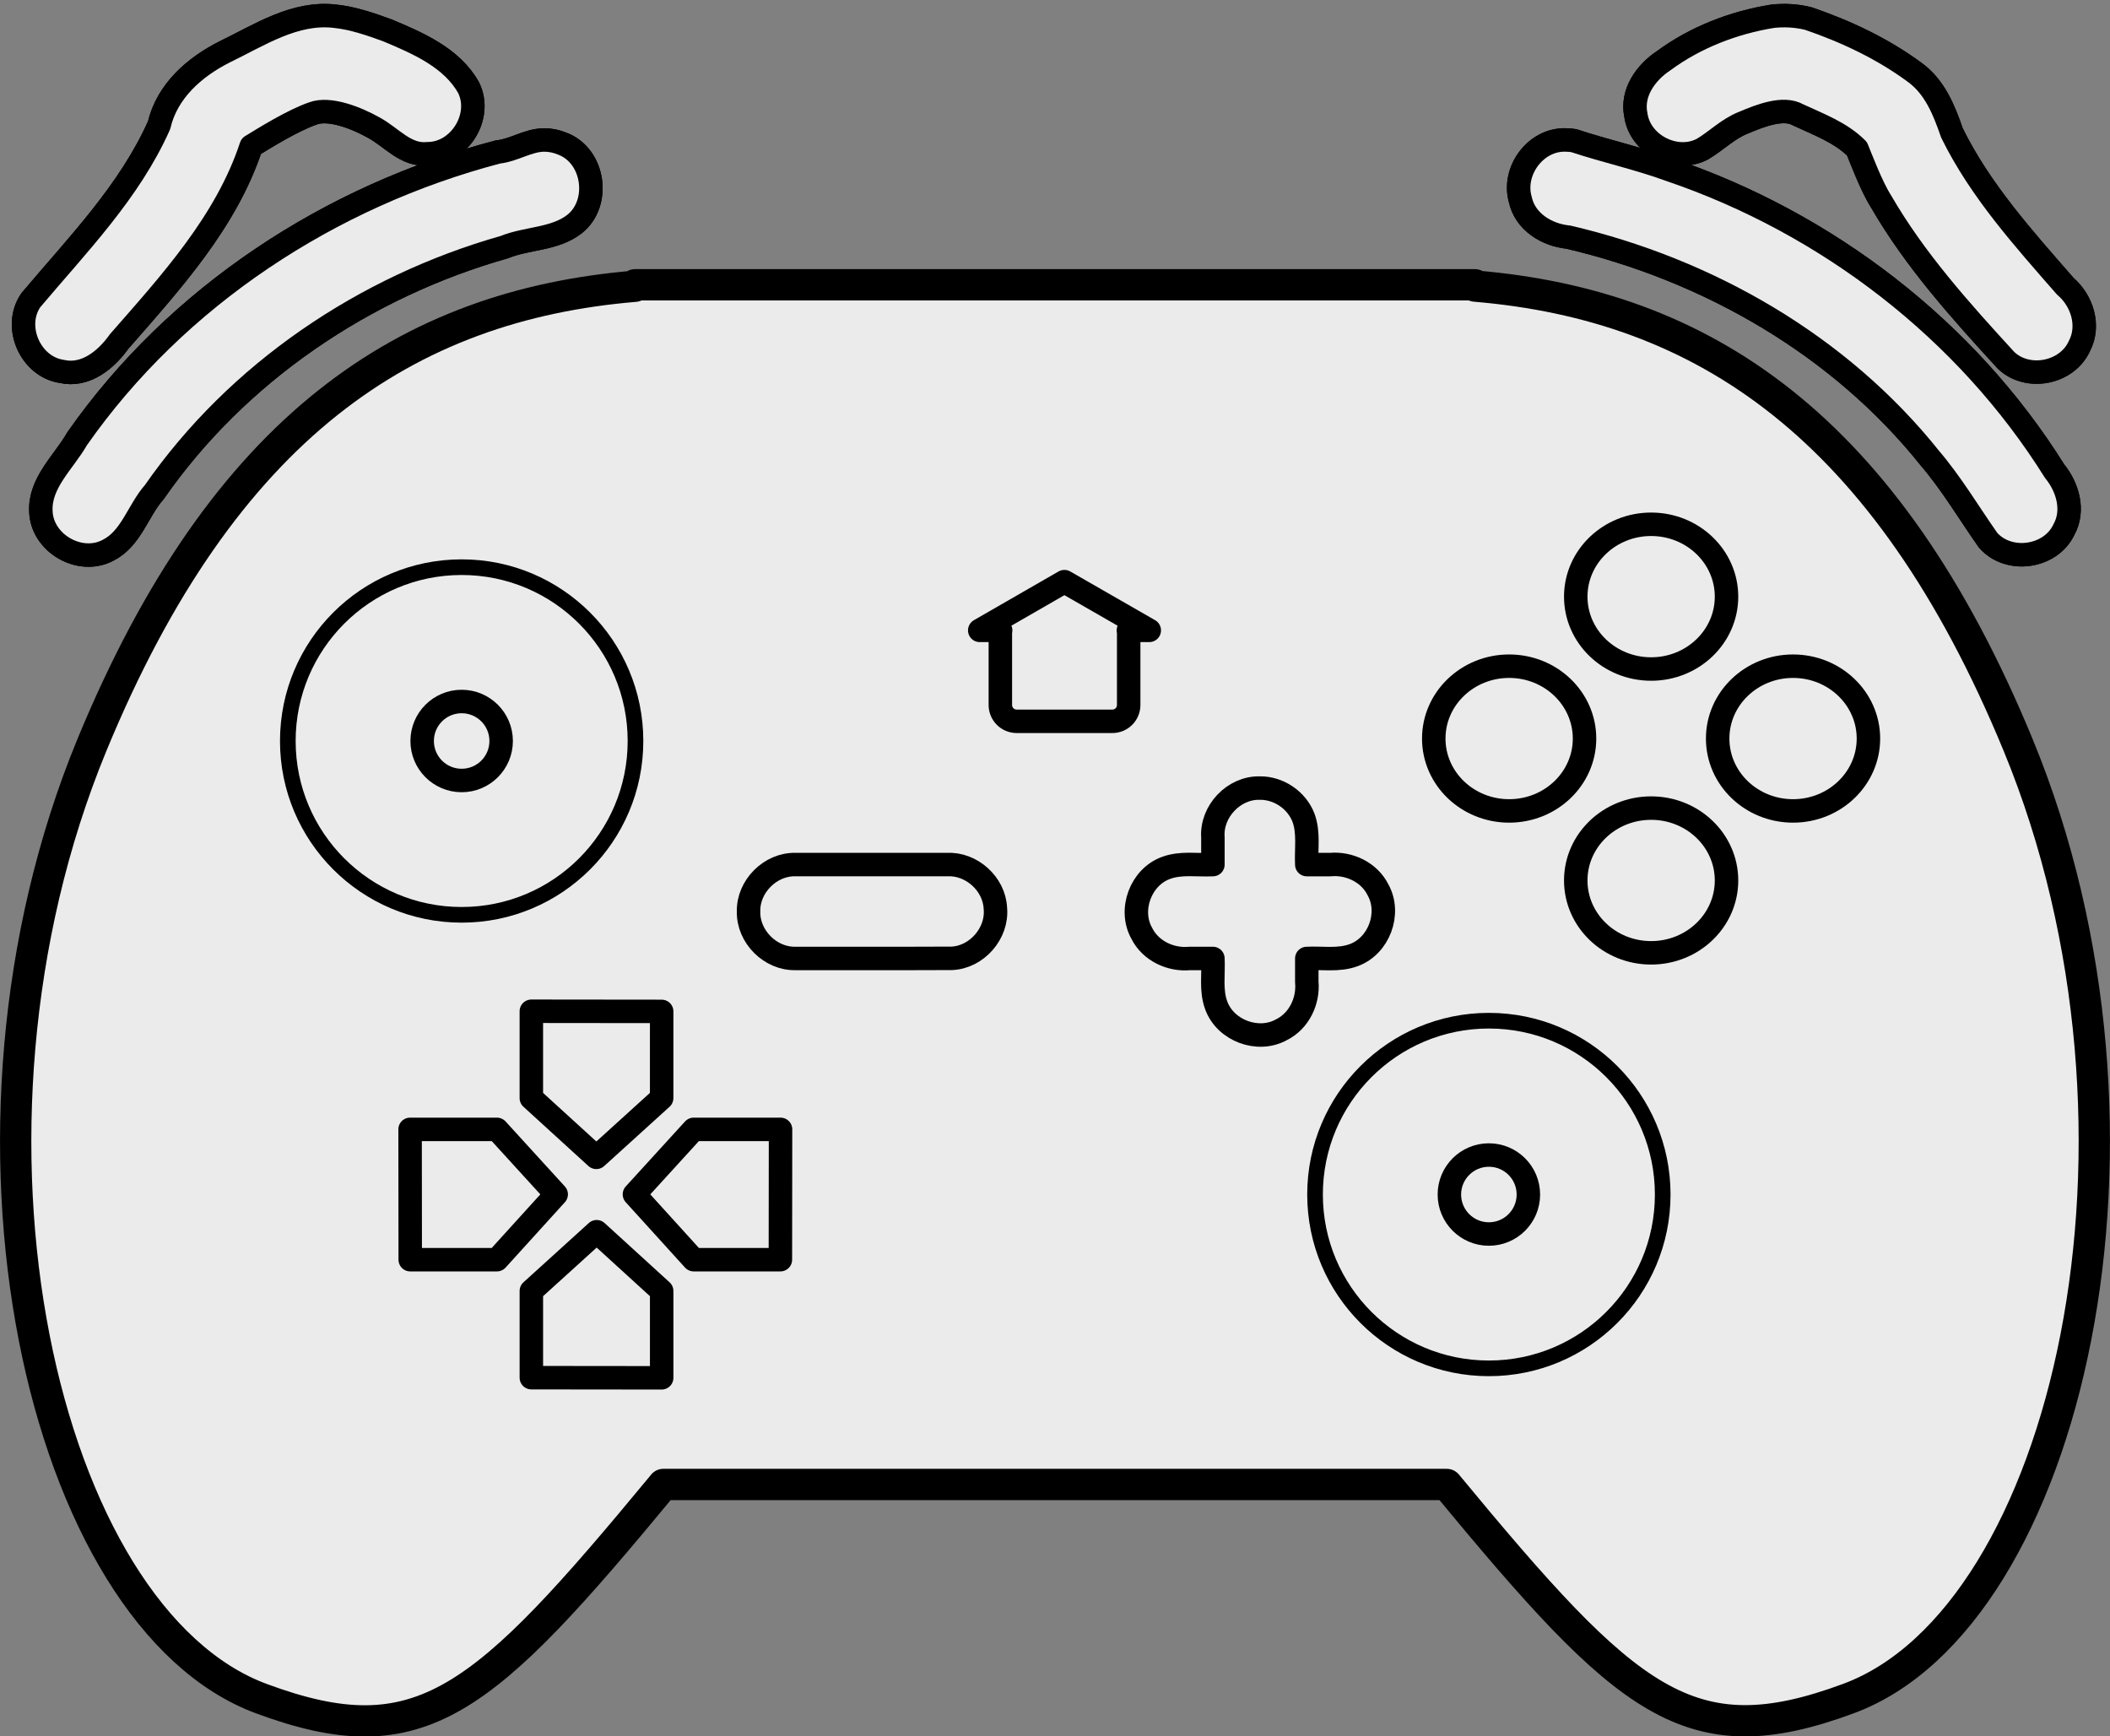 <?xml version="1.0" encoding="UTF-8" standalone="no"?>
<svg
   xmlns:dc="http://purl.org/dc/elements/1.1/"
   xmlns:cc="http://creativecommons.org/ns#"
   xmlns:rdf="http://www.w3.org/1999/02/22-rdf-syntax-ns#"
   xmlns:svg="http://www.w3.org/2000/svg"
   xmlns="http://www.w3.org/2000/svg"
   xmlns:sodipodi="http://sodipodi.sourceforge.net/DTD/sodipodi-0.dtd"
   xmlns:inkscape="http://www.inkscape.org/namespaces/inkscape"
   inkscape:version="1.0 (4035a4f, 2020-05-01)"
   sodipodi:docname="gamepad-costume-01.svg"
   id="svg2876"
   xml:space="preserve"
   viewBox="0 0 269.714 221.94"
   version="1.1"
   stroke-miterlimit="1.5"
   stroke-linejoin="round"
   stroke-linecap="round"
   fill-rule="evenodd"
   clip-rule="evenodd"><rect x="0" y="0" width="269.714" height="221.94" fill="#808080" stroke="none"/><defs
     id="defs2880" /><sodipodi:namedview
     inkscape:current-layer="svg2876"
     inkscape:window-maximized="0"
     inkscape:window-y="23"
     inkscape:window-x="0"
     inkscape:cy="115.40047"
     inkscape:cx="75.408326"
     inkscape:zoom="2.6195301"
     showgrid="false"
     id="namedview2878"
     inkscape:window-height="946"
     inkscape:window-width="1651"
     inkscape:pageshadow="2"
     inkscape:pageopacity="0"
     guidetolerance="10"
     gridtolerance="10"
     objecttolerance="10"
     borderopacity="1"
     bordercolor="#666666"
     pagecolor="#ffffff" /><path
     id="path2828"
     stroke-width="4"
     stroke-miterlimit="1.5"
     stroke="#000"
     fill="#ebebeb"
     d="m188.548 36.573c29.074 2.437 52.558 17.788 69.407 58.623 20.552 49.805 6.382 111.537-21.645 121.93-20.361 7.55-28.228.648-51.368-27.359h-100.156c-23.148 28.023-31.02 34.927-51.384 27.376-28.027-10.393-42.196-72.123-21.646-121.927 16.85-40.836 40.333-56.186 69.408-58.623v-.188h107.382z" /><path
     style="stroke-width:3;stroke-miterlimit:1.5;stroke-dasharray:none"
     id="path2838"
     stroke-width="4"
     stroke-miterlimit="1.5"
     stroke="#000"
     fill="#ebebeb"
     d="m136.059 74.353-10.822 6.23h2.672c-.023.126-.037.254-.037.387v9.15c0 1.157.931 2.088 2.088 2.088h12.227c1.157 0 2.088-.931 2.088-2.088v-9.15c0-.133-.016-.261-.039-.387h2.672z" /><path
     d="m 101.688,110.523 c -3.206,-0.083 -6.083,2.794 -6,6 -0.083,3.206 2.794,6.083 6,6 6.658,-0.009 13.317,0.019 19.974,-0.014 3.204,-0.137 5.876,-3.205 5.574,-6.397 -0.138,-3.142 -3.084,-5.777 -6.22,-5.588 -6.443,0 -12.886,0 -19.329,0 z"
     style="font-variant-ligatures:normal;font-variant-position:normal;font-variant-caps:normal;font-variant-numeric:normal;font-variant-alternates:normal;font-variant-east-asian:normal;font-feature-settings:normal;font-variation-settings:normal;text-indent:0;text-decoration:none;text-decoration-line:none;text-decoration-style:solid;text-decoration-color:#000000;text-transform:none;text-orientation:mixed;white-space:normal;shape-padding:0;shape-margin:0;inline-size:0;isolation:auto;mix-blend-mode:normal;stroke-width:3;stroke-miterlimit:1.5;stroke-dasharray:none;stroke:#000000;stroke-opacity:1;fill:#ebebeb;fill-opacity:1"
     id="path2840" /><path
     d="m 161.042,100.744 c -3.323,-0.092 -6.24,2.993 -6,6.302 0,1.16 0,2.32 0,3.479 -1.997,0.1 -4.075,-0.288 -5.992,0.423 -3.231,1.171 -4.787,5.353 -3.108,8.351 1.112,2.245 3.679,3.457 6.125,3.226 0.992,0 1.983,0 2.975,0 0.101,1.998 -0.288,4.076 0.423,5.994 1.171,3.231 5.353,4.787 8.351,3.108 2.245,-1.112 3.457,-3.679 3.226,-6.125 0,-0.992 0,-1.984 0,-2.977 1.998,-0.101 4.076,0.288 5.994,-0.423 3.231,-1.171 4.787,-5.353 3.108,-8.351 -1.112,-2.245 -3.679,-3.457 -6.125,-3.226 -0.992,0 -1.984,0 -2.977,0 -0.101,-1.998 0.288,-4.076 -0.423,-5.994 -0.863,-2.25 -3.167,-3.815 -5.577,-3.788 z"
     style="font-variant-ligatures:normal;font-variant-position:normal;font-variant-caps:normal;font-variant-numeric:normal;font-variant-alternates:normal;font-variant-east-asian:normal;font-feature-settings:normal;font-variation-settings:normal;text-indent:0;text-decoration:none;text-decoration-line:none;text-decoration-style:solid;text-decoration-color:#000000;text-transform:none;text-orientation:mixed;white-space:normal;shape-padding:0;shape-margin:0;inline-size:0;isolation:auto;mix-blend-mode:normal;stroke:#000000;stroke-opacity:1;fill:#ebebeb;fill-opacity:1;stroke-width:3;stroke-miterlimit:1.5;stroke-dasharray:none"
     id="path2842" /><path
     style="fill:#ebebeb;fill-opacity:1;stroke:#000000;stroke-opacity:1;stroke-width:3;stroke-miterlimit:1.5;stroke-dasharray:none"
     d="m 69.544,17.893 c -2.073,0.028 -3.836,1.313 -5.891,1.532 -21.412,5.614 -41.065,18.45 -53.807,36.68 -1.672,2.944 -4.802,5.602 -4.62,9.256 0.122,4.077 4.985,6.899 8.586,4.983 2.963,-1.484 3.814,-5.061 5.898,-7.417 10.633,-15.306 26.893,-26.267 44.749,-31.333 2.906,-1.187 6.412,-0.965 8.964,-2.936 3.399,-2.671 2.549,-8.736 -1.522,-10.282 -0.742,-0.317 -1.549,-0.483 -2.356,-0.482 z"
     id="path2844" /><path
     style="fill:#ebebeb;fill-opacity:1;stroke:#000000;stroke-opacity:1;stroke-width:3;stroke-miterlimit:1.5;stroke-dasharray:none"
     d="M 42.834,2.076 C 37.679,1.461 33.122,4.504 28.69,6.646 24.857,8.582 21.349,11.656 20.34,15.998 16.544,24.534 9.886,31.314 3.949,38.366 c -2.326,3.351 -0.092,8.512 3.942,9.112 3.034,0.697 5.689,-1.497 7.329,-3.813 6.601,-7.553 13.689,-15.272 16.89,-24.984 1.53,-0.931 5.254,-3.277 7.914,-4.188 2.07,-0.774 5.528,0.56 7.787,1.841 2.216,1.19 4.06,3.619 6.861,3.317 4.078,-0.005 7.038,-4.785 5.228,-8.438 C 57.786,7.388 53.368,5.489 49.517,3.88 47.349,3.09 45.143,2.319 42.834,2.076 Z"
     id="path2846" /><path
     style="fill:#ebebeb;fill-opacity:1;stroke:#000000;stroke-opacity:1;stroke-width:3;stroke-miterlimit:1.5;stroke-dasharray:none"
     d="m 200.163,17.893 c -3.851,-0.138 -6.88,3.96 -5.827,7.616 0.605,2.84 3.391,4.536 6.129,4.804 17.885,4.179 34.702,13.819 46.232,28.266 2.784,3.261 4.969,6.97 7.421,10.461 2.615,3.02 8.03,2.261 9.714,-1.361 1.349,-2.441 0.467,-5.416 -1.206,-7.459 -11.274,-18.035 -29.051,-31.667 -49.138,-38.501 -4.031,-1.477 -8.246,-2.394 -12.297,-3.736 -0.34,-0.059 -0.685,-0.089 -1.03,-0.089 z"
     id="path2848" /><path
     style="fill:#ebebeb;fill-opacity:1;stroke:#000000;stroke-opacity:1;stroke-width:3;stroke-miterlimit:1.5;stroke-dasharray:none"
     d="m 226.598,2.076 c -4.981,0.801 -9.881,2.69 -13.955,5.697 -2.254,1.494 -4.127,4.087 -3.539,6.914 0.52,3.796 5.113,6.161 8.505,4.379 1.796,-1.057 3.274,-2.613 5.26,-3.384 2.19,-0.932 5.116,-2.063 6.975,-0.999 2.619,1.222 5.447,2.247 7.528,4.334 0.425,1.02 1.844,4.811 3.055,6.697 4.33,7.5 10.164,13.985 15.99,20.339 2.759,2.66 7.832,1.67 9.392,-1.829 1.355,-2.588 0.344,-5.799 -1.805,-7.625 C 258.665,30.482 253.111,24.328 249.506,16.981 248.517,14.109 247.328,11.12 244.774,9.267 240.666,6.231 235.958,4.013 231.142,2.368 229.66,1.999 228.115,1.913 226.598,2.076 Z"
     id="path2850" /><path
     style="stroke-width:3;stroke-miterlimit:1.5;stroke-dasharray:none"
     id="path2852"
     stroke-width="4"
     stroke-miterlimit="1.5"
     stroke-linejoin="round"
     stroke-linecap="butt"
     stroke="#000"
     fill="#ebebeb"
     d="m99.773 144.373h-11.1l-7.576 8.306 7.576 8.352h11.082z" /><path
     style="stroke-width:3;stroke-miterlimit:1.5;stroke-dasharray:none"
     id="path2854"
     stroke-width="4"
     stroke-miterlimit="1.5"
     stroke-linejoin="round"
     stroke-linecap="butt"
     stroke="#000"
     fill="#ebebeb"
     d="m52.42 144.373h11.1l7.576 8.306-7.576 8.352h-11.082z" /><path
     style="stroke-width:3;stroke-miterlimit:1.5;stroke-dasharray:none"
     id="path2856"
     stroke-width="4"
     stroke-miterlimit="1.5"
     stroke-linejoin="round"
     stroke-linecap="butt"
     stroke="#000"
     fill="#ebebeb"
     d="m84.579 176.132v-11.1l-8.306-7.576-8.352 7.576v11.082z" /><path
     style="stroke-width:3;stroke-miterlimit:1.5;stroke-dasharray:none"
     id="path2858"
     stroke-width="4"
     stroke-miterlimit="1.5"
     stroke-linejoin="round"
     stroke-linecap="butt"
     stroke="#000"
     fill="#ebebeb"
     d="m67.92 129.273v11.1l8.306 7.576 8.352-7.576v-11.082z" /><circle
     id="circle2860"
     stroke-width="2"
     stroke-miterlimit="1.5"
     stroke-linejoin="round"
     stroke-linecap="round"
     stroke="#000"
     fill="none"
     clip-rule="evenodd"
     r="22.221"
     cy="152.701"
     cx="190.318" /><circle
     id="circle2862"
     style="paint-order:normal;stroke-width:3;stroke-miterlimit:1.5;stroke-dasharray:none"
     stroke-width="4"
     stroke-miterlimit="1.5"
     stroke-linejoin="round"
     stroke-linecap="square"
     stroke="#000"
     fill="none"
     r="5.049"
     cy="152.701"
     cx="190.318" /><circle
     id="circle2864"
     stroke-width="2"
     stroke-miterlimit="1.5"
     stroke-linejoin="round"
     stroke-linecap="round"
     stroke="#000"
     fill="none"
     clip-rule="evenodd"
     r="22.221"
     cy="94.725"
     cx="59.012" /><circle
     id="circle2866"
     style="paint-order:normal;stroke-width:3;stroke-miterlimit:1.5;stroke-dasharray:none"
     stroke-width="4"
     stroke-miterlimit="1.5"
     stroke-linejoin="round"
     stroke-linecap="square"
     stroke="#000"
     fill="none"
     r="5.049"
     cy="94.725"
     cx="59.012" /><ellipse
     id="ellipse2868"
     style="paint-order:normal"
     stroke-width="3"
     stroke-miterlimit="1.5"
     stroke-linejoin="round"
     stroke-linecap="square"
     stroke="#000"
     fill="#ebebeb"
     ry="9.251"
     rx="9.636"
     cy="112.553"
     cx="211.059" /><ellipse
     id="ellipse2870"
     style="paint-order:normal;stroke:#000000;stroke-opacity:1"
     stroke-width="3"
     stroke-miterlimit="1.5"
     stroke-linejoin="round"
     stroke-linecap="square"
     stroke="#000"
     fill="#ebebeb"
     ry="9.251"
     rx="9.636"
     cy="94.413"
     cx="229.199" /><ellipse
     id="ellipse2872"
     style="paint-order:normal;stroke:#000000;stroke-opacity:1"
     stroke-width="3"
     stroke-miterlimit="1.5"
     stroke-linejoin="round"
     stroke-linecap="square"
     stroke="#000"
     fill-rule="evenodd"
     fill="#ebebeb"
     clip-rule="evenodd"
     ry="9.251"
     rx="9.636"
     cy="94.413"
     cx="192.909" /><ellipse
     id="ellipse2874"
     style="paint-order:normal"
     stroke-width="3"
     stroke-miterlimit="1.5"
     stroke-linejoin="round"
     stroke-linecap="square"
     stroke="#000"
     fill-rule="evenodd"
     fill="#ebebeb"
     clip-rule="evenodd"
     ry="9.251"
     rx="9.636"
     cy="76.273"
     cx="211.059" /><path
     id="path4399"
     d="m 69.544,17.893 c -2.073,0.028 -3.836,1.313 -5.891,1.532 -21.412,5.614 -41.065,18.45 -53.807,36.68 -1.672,2.944 -4.802,5.602 -4.62,9.256 0.122,4.077 4.985,6.899 8.586,4.983 2.963,-1.484 3.814,-5.061 5.898,-7.417 10.633,-15.306 26.893,-26.267 44.749,-31.333 2.906,-1.187 6.412,-0.965 8.964,-2.936 3.399,-2.671 2.549,-8.736 -1.522,-10.282 -0.742,-0.317 -1.549,-0.483 -2.356,-0.482 z"
     style="fill:#ebebeb;fill-opacity:1;stroke:#000000;stroke-opacity:1;stroke-width:3;stroke-miterlimit:1.5;stroke-dasharray:none" /><path
     id="path4401"
     d="M 42.834,2.076 C 37.679,1.461 33.122,4.504 28.69,6.646 24.857,8.582 21.349,11.656 20.34,15.998 16.544,24.534 9.886,31.314 3.949,38.366 c -2.326,3.351 -0.092,8.512 3.942,9.112 3.034,0.697 5.689,-1.497 7.329,-3.813 6.601,-7.553 13.689,-15.272 16.89,-24.984 1.53,-0.931 5.254,-3.277 7.914,-4.188 2.07,-0.774 5.528,0.56 7.787,1.841 2.216,1.19 4.06,3.619 6.861,3.317 4.078,-0.005 7.038,-4.785 5.228,-8.438 C 57.786,7.388 53.368,5.489 49.517,3.88 47.349,3.09 45.143,2.319 42.834,2.076 Z"
     style="fill:#ebebeb;fill-opacity:1;stroke:#000000;stroke-opacity:1;stroke-width:3;stroke-miterlimit:1.5;stroke-dasharray:none" /><path
     id="path4403"
     d="m 200.163,17.893 c -3.851,-0.138 -6.88,3.96 -5.827,7.616 0.605,2.84 3.391,4.536 6.129,4.804 17.885,4.179 34.702,13.819 46.232,28.266 2.784,3.261 4.969,6.97 7.421,10.461 2.615,3.02 8.03,2.261 9.714,-1.361 1.349,-2.441 0.467,-5.416 -1.206,-7.459 -11.274,-18.035 -29.051,-31.667 -49.138,-38.501 -4.031,-1.477 -8.246,-2.394 -12.297,-3.736 -0.34,-0.059 -0.685,-0.089 -1.03,-0.089 z"
     style="fill:#ebebeb;fill-opacity:1;stroke:#000000;stroke-opacity:1;stroke-width:3;stroke-miterlimit:1.5;stroke-dasharray:none" /><path
     id="path4405"
     d="m 226.598,2.076 c -4.981,0.801 -9.881,2.69 -13.955,5.697 -2.254,1.494 -4.127,4.087 -3.539,6.914 0.52,3.796 5.113,6.161 8.505,4.379 1.796,-1.057 3.274,-2.613 5.26,-3.384 2.19,-0.932 5.116,-2.063 6.975,-0.999 2.619,1.222 5.447,2.247 7.528,4.334 0.425,1.02 1.844,4.811 3.055,6.697 4.33,7.5 10.164,13.985 15.99,20.339 2.759,2.66 7.832,1.67 9.392,-1.829 1.355,-2.588 0.344,-5.799 -1.805,-7.625 C 258.665,30.482 253.111,24.328 249.506,16.981 248.517,14.109 247.328,11.12 244.774,9.267 240.666,6.231 235.958,4.013 231.142,2.368 229.66,1.999 228.115,1.913 226.598,2.076 Z"
     style="fill:#ebebeb;fill-opacity:1;stroke:#000000;stroke-opacity:1;stroke-width:3;stroke-miterlimit:1.5;stroke-dasharray:none" /></svg>
